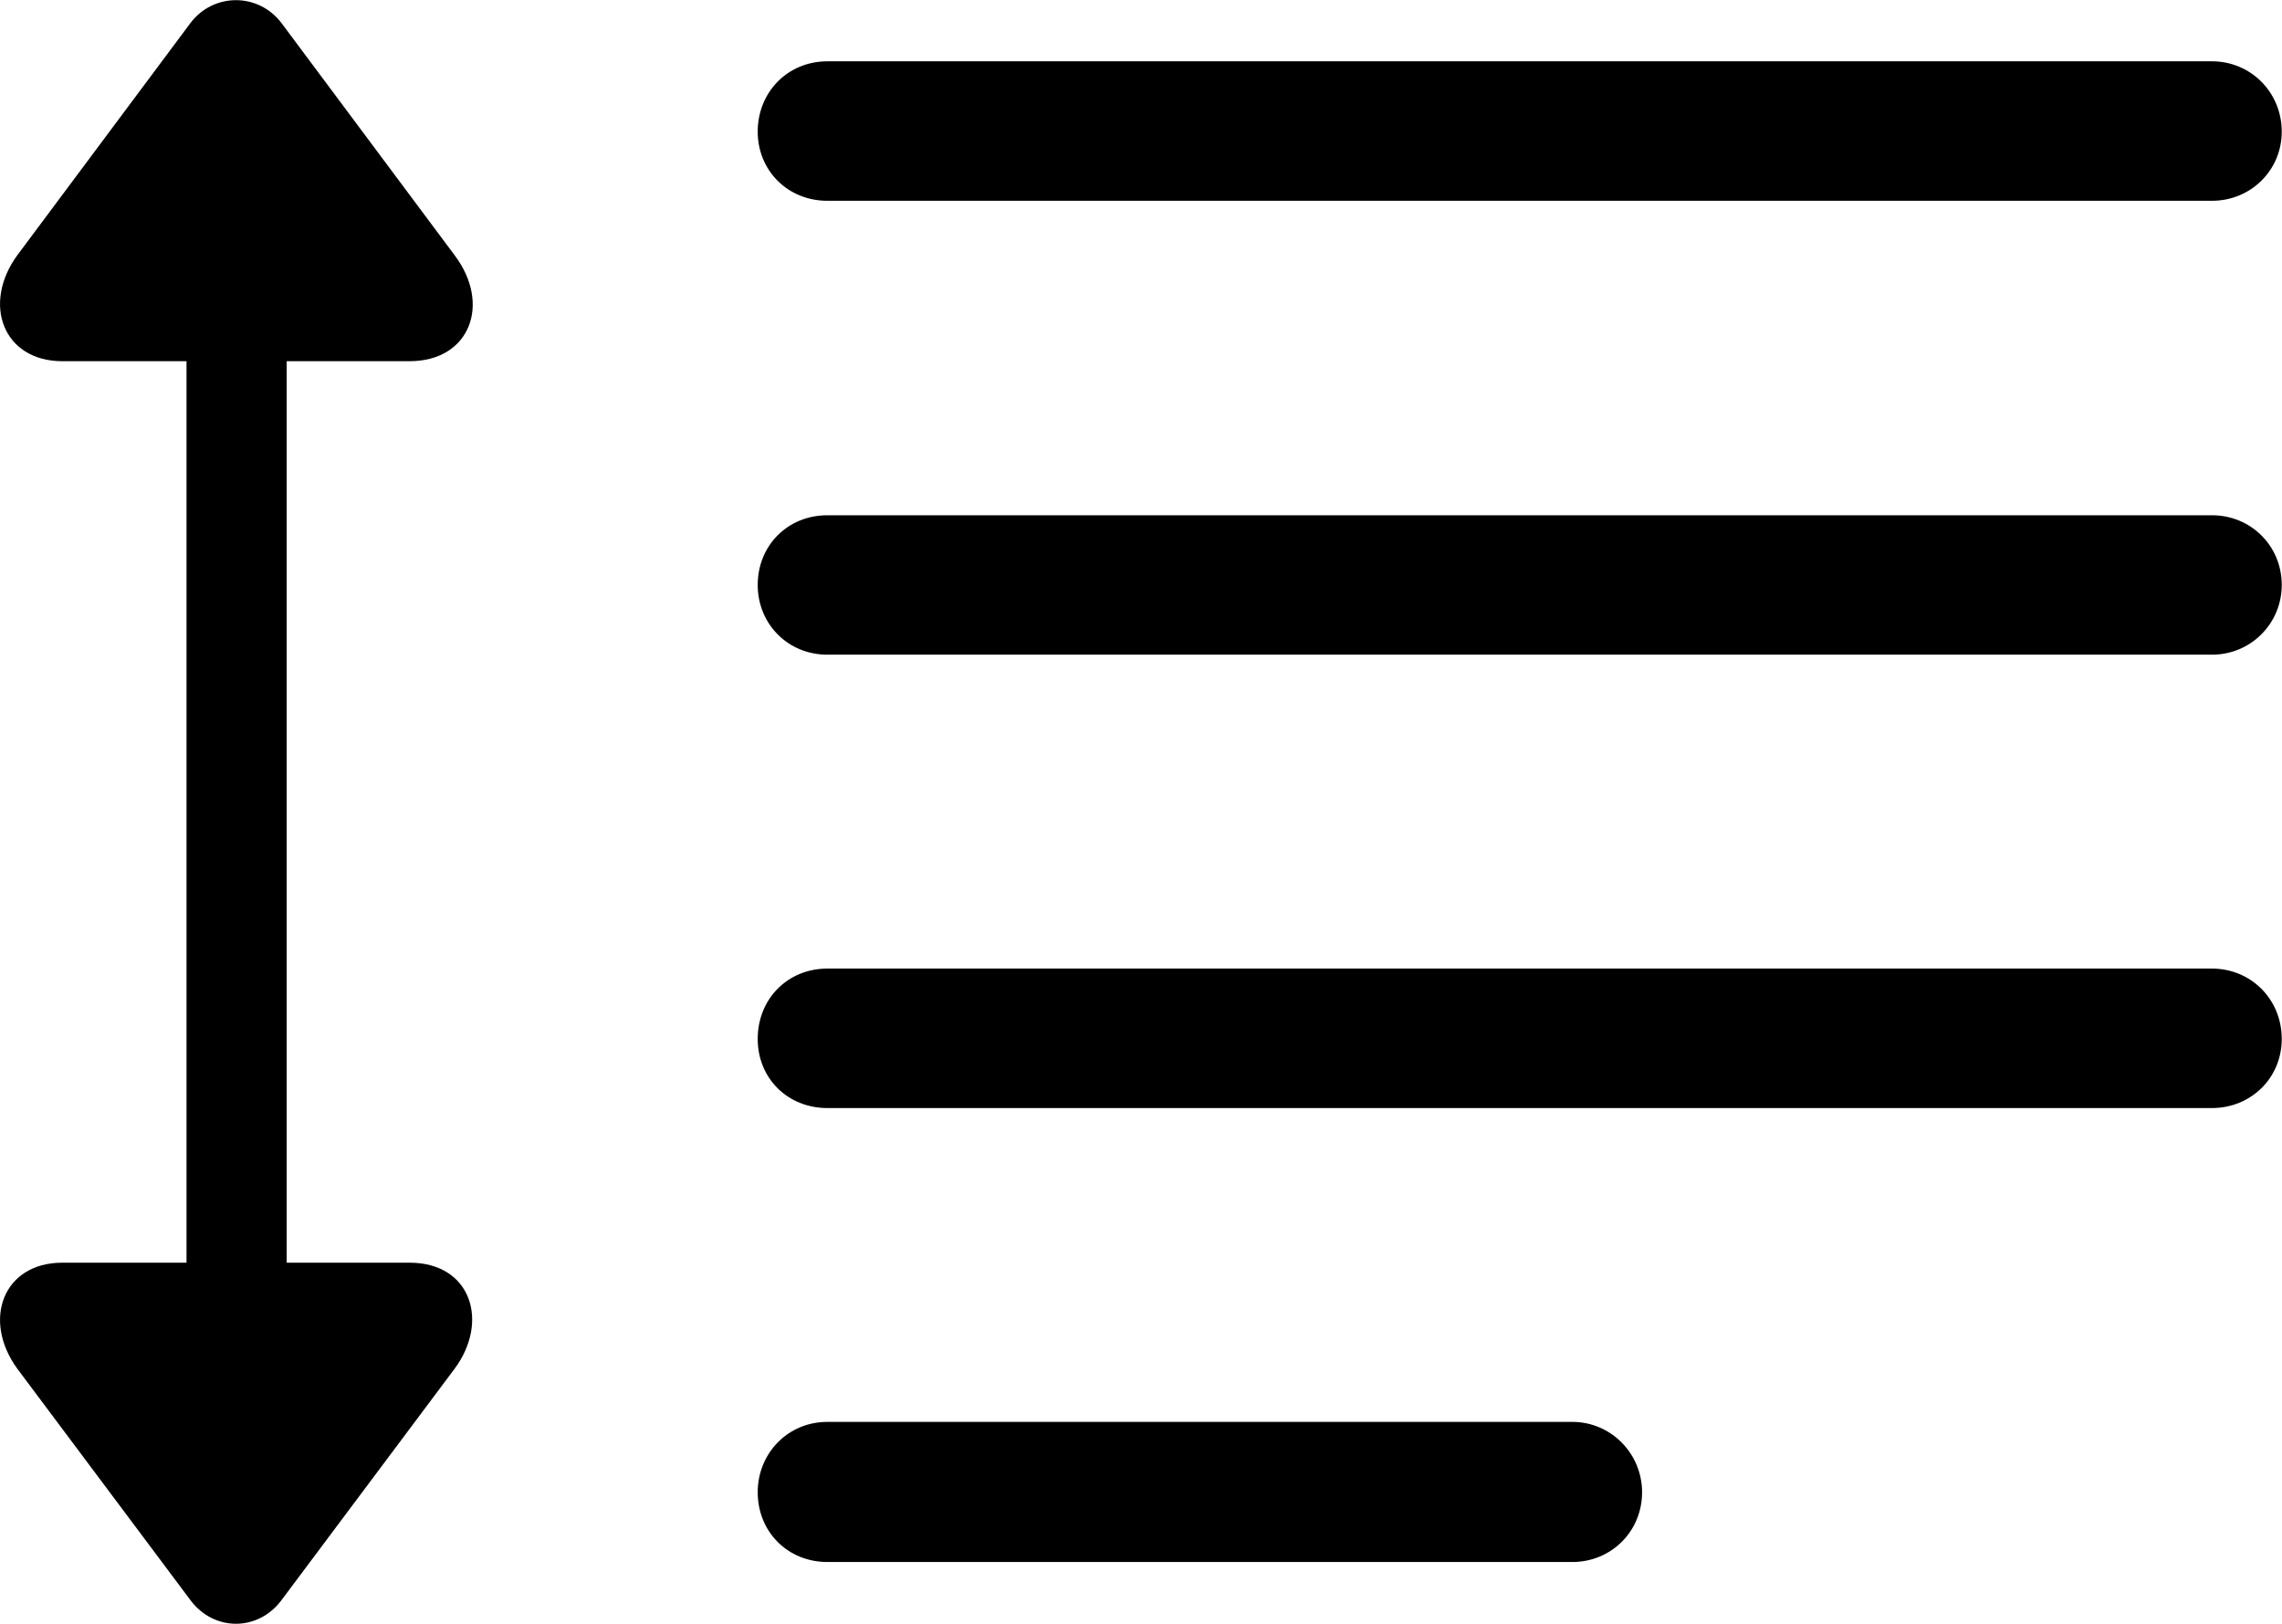 
<svg
    viewBox="0 0 35.996 25.613"
    xmlns="http://www.w3.org/2000/svg"
>
    <path
        fill="inherit"
        d="M4.442 25.236L7.172 21.587C7.722 20.846 7.432 19.916 6.462 19.916H4.522V5.697H6.462C7.412 5.697 7.752 4.796 7.172 4.027L4.442 0.366C4.072 -0.123 3.362 -0.114 3.002 0.366L0.272 4.027C-0.288 4.796 0.052 5.697 0.982 5.697H2.942V19.916H0.982C0.052 19.916 -0.288 20.817 0.272 21.587L3.002 25.236C3.372 25.736 4.072 25.736 4.442 25.236ZM13.052 3.167H34.892C35.502 3.167 35.992 2.687 35.992 2.076C35.992 1.456 35.502 0.967 34.892 0.967H13.052C12.422 0.967 11.952 1.456 11.952 2.076C11.952 2.687 12.422 3.167 13.052 3.167ZM13.052 10.326H34.892C35.502 10.326 35.992 9.836 35.992 9.226C35.992 8.607 35.502 8.127 34.892 8.127H13.052C12.422 8.127 11.952 8.607 11.952 9.226C11.952 9.836 12.422 10.326 13.052 10.326ZM13.052 17.477H34.892C35.502 17.477 35.992 17.006 35.992 16.387C35.992 15.757 35.502 15.277 34.892 15.277H13.052C12.422 15.277 11.952 15.757 11.952 16.387C11.952 17.006 12.422 17.477 13.052 17.477ZM13.052 24.637H24.802C25.412 24.637 25.902 24.157 25.902 23.537C25.902 22.927 25.412 22.427 24.802 22.427H13.052C12.422 22.427 11.952 22.927 11.952 23.537C11.952 24.157 12.422 24.637 13.052 24.637Z"
        fillRule="evenodd"
        clipRule="evenodd"
    />
</svg>
        